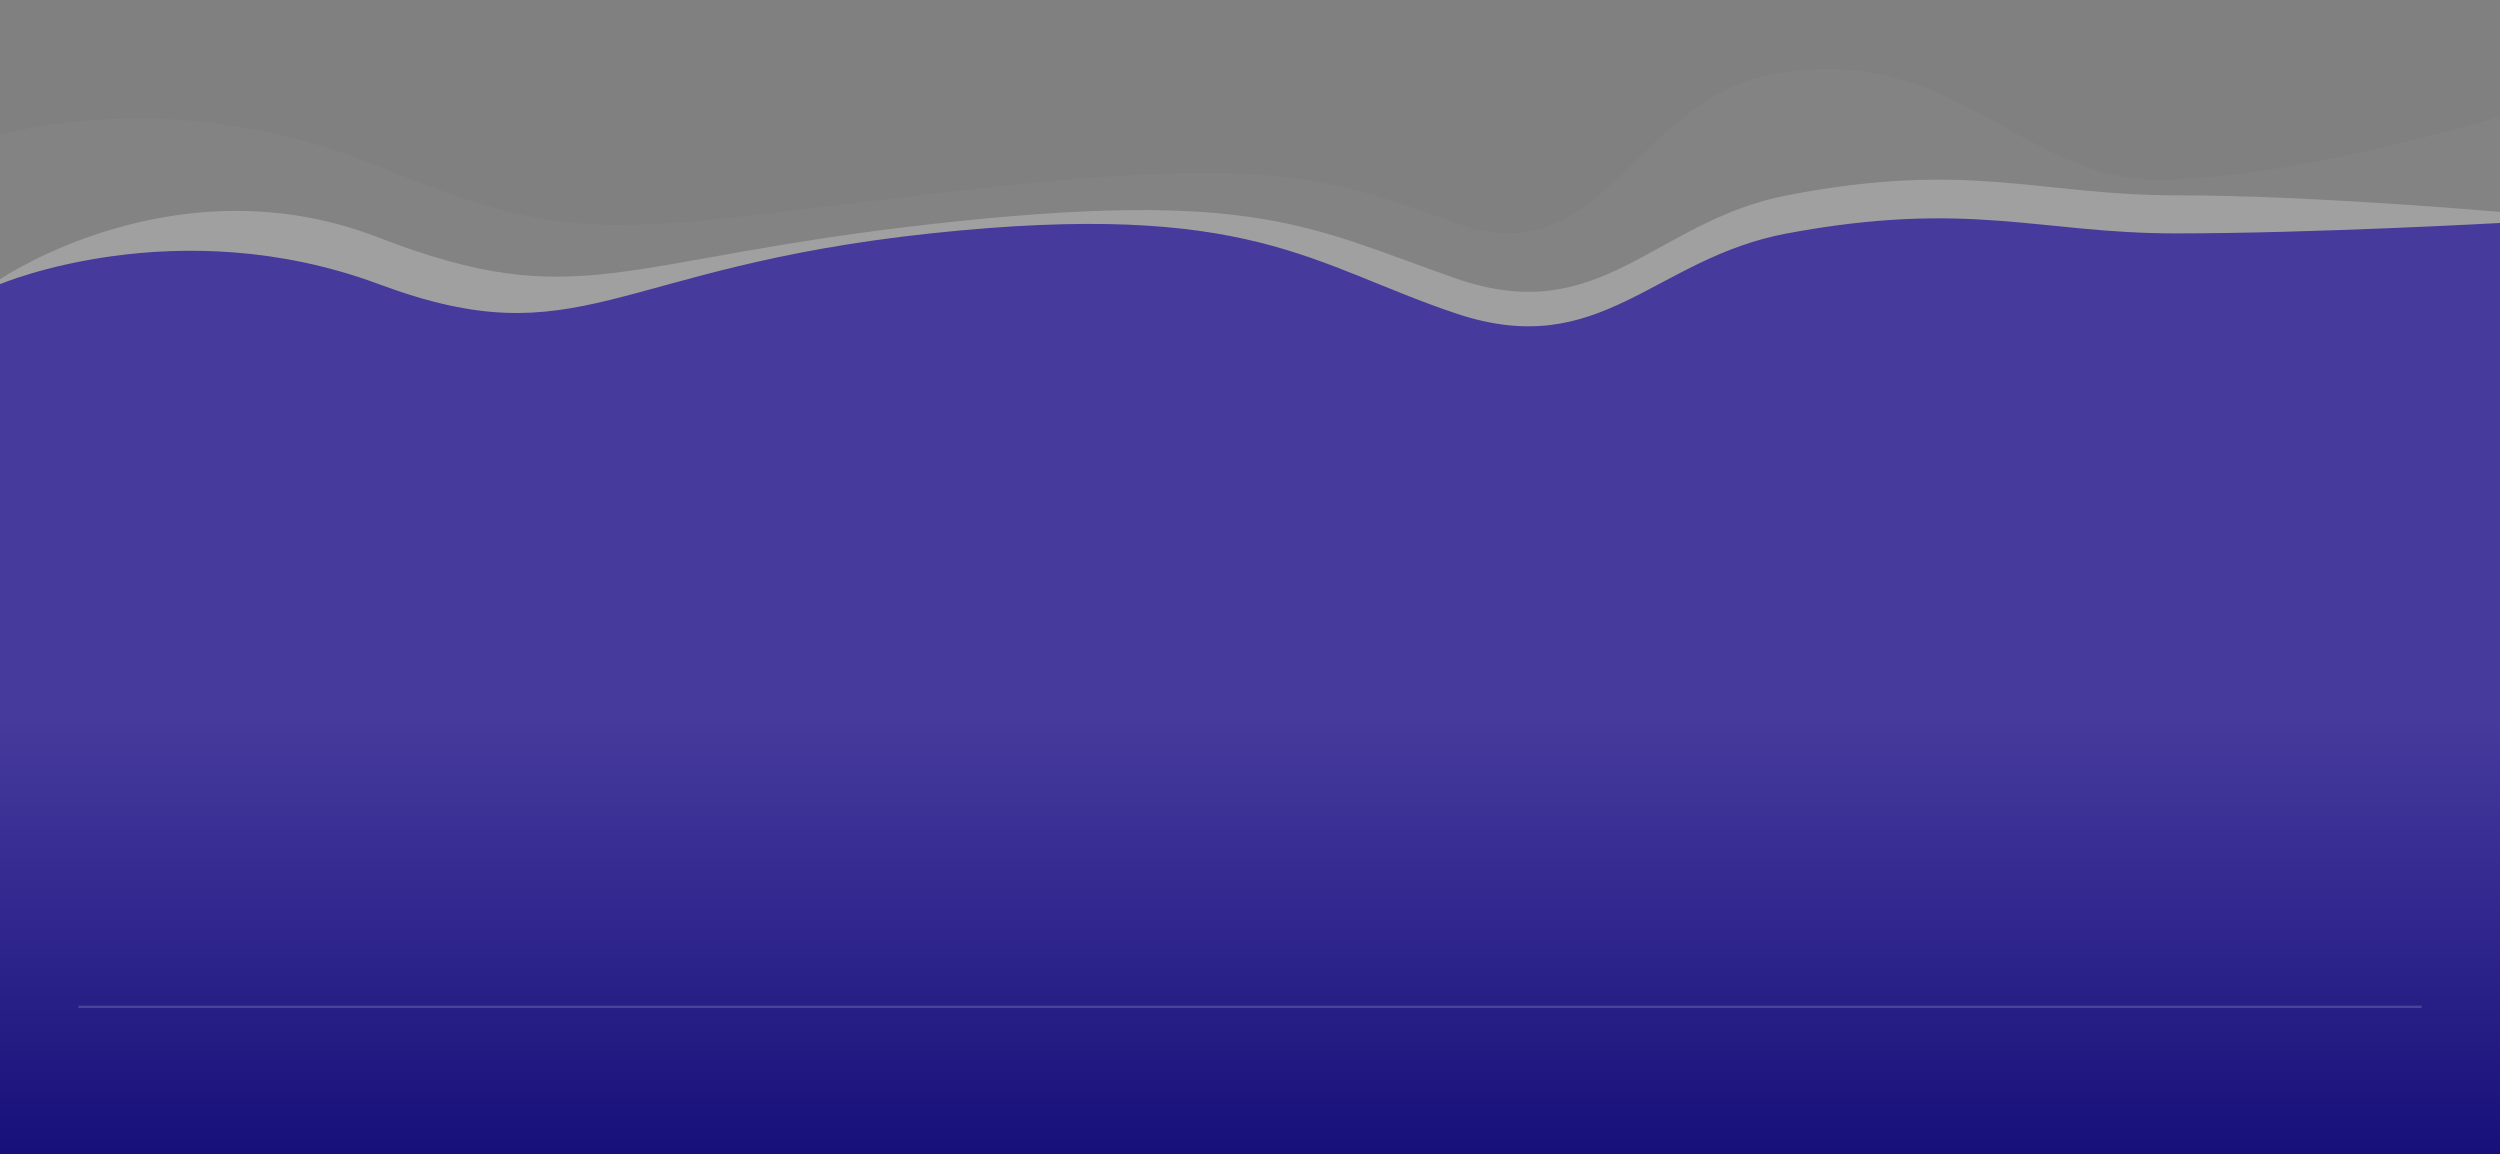 <svg width="1280" height="591" viewBox="0 0 1280 591" fill="none" xmlns="http://www.w3.org/2000/svg">
<rect x="0" y="0" width="1280" height="591" fill="#808080" stroke="none"/>
<path opacity="0.1" d="M1280 623H0V69.182C0 69.182 88.5 42.19 192 84.537C295.5 126.884 311 118.749 475 99.5C639 80.251 671.169 86.847 745.5 114.282C819.831 141.716 837.016 52.514 905.5 38.474C998.5 19.407 1034.5 92 1104.5 92C1174.5 91.999 1280 59.652 1280 59.652V623Z" fill="#A4A4A4"/>
<path d="M1280 623H0V143C0 143 90 81.509 193.5 121.5C297 161.491 315 132.678 479 114.5C643 96.322 671.169 116.682 745.5 142.59C819.831 168.498 846.516 113.261 915 100.002C1008 81.997 1044 100.003 1114 100.002C1184 100.002 1280 108.5 1280 108.5V623Z" fill="#E4E4E4" fill-opacity="0.3"/>
<path d="M1280 623H0V145.5C0 145.5 90.5 107 194 145.5C297.5 184 312.5 137 476.5 119.5C640.5 102 671.169 135.558 745.5 160.5C819.831 185.442 846.516 132.264 915 119.5C1008 102.166 1044 119.5 1114 119.5C1184 119.5 1280 114.165 1280 114.165V623Z" fill="url(#paint0_linear_7_1106)"/>
<mask id="path-4-inside-1_7_1106" fill="white">
<path d="M40 515H1240V579H40V515Z"/>
</mask>
<path d="M40 516H1240V514H40V516Z" fill="white" fill-opacity="0.2" mask="url(#path-4-inside-1_7_1106)"/>
<defs>
<linearGradient id="paint0_linear_7_1106" x1="640" y1="623" x2="640" y2="111.796" gradientUnits="userSpaceOnUse">
<stop stop-color="#110A75"/>
<stop offset="0.5" stop-color="#463A9D"/>
</linearGradient>
</defs>
</svg>
